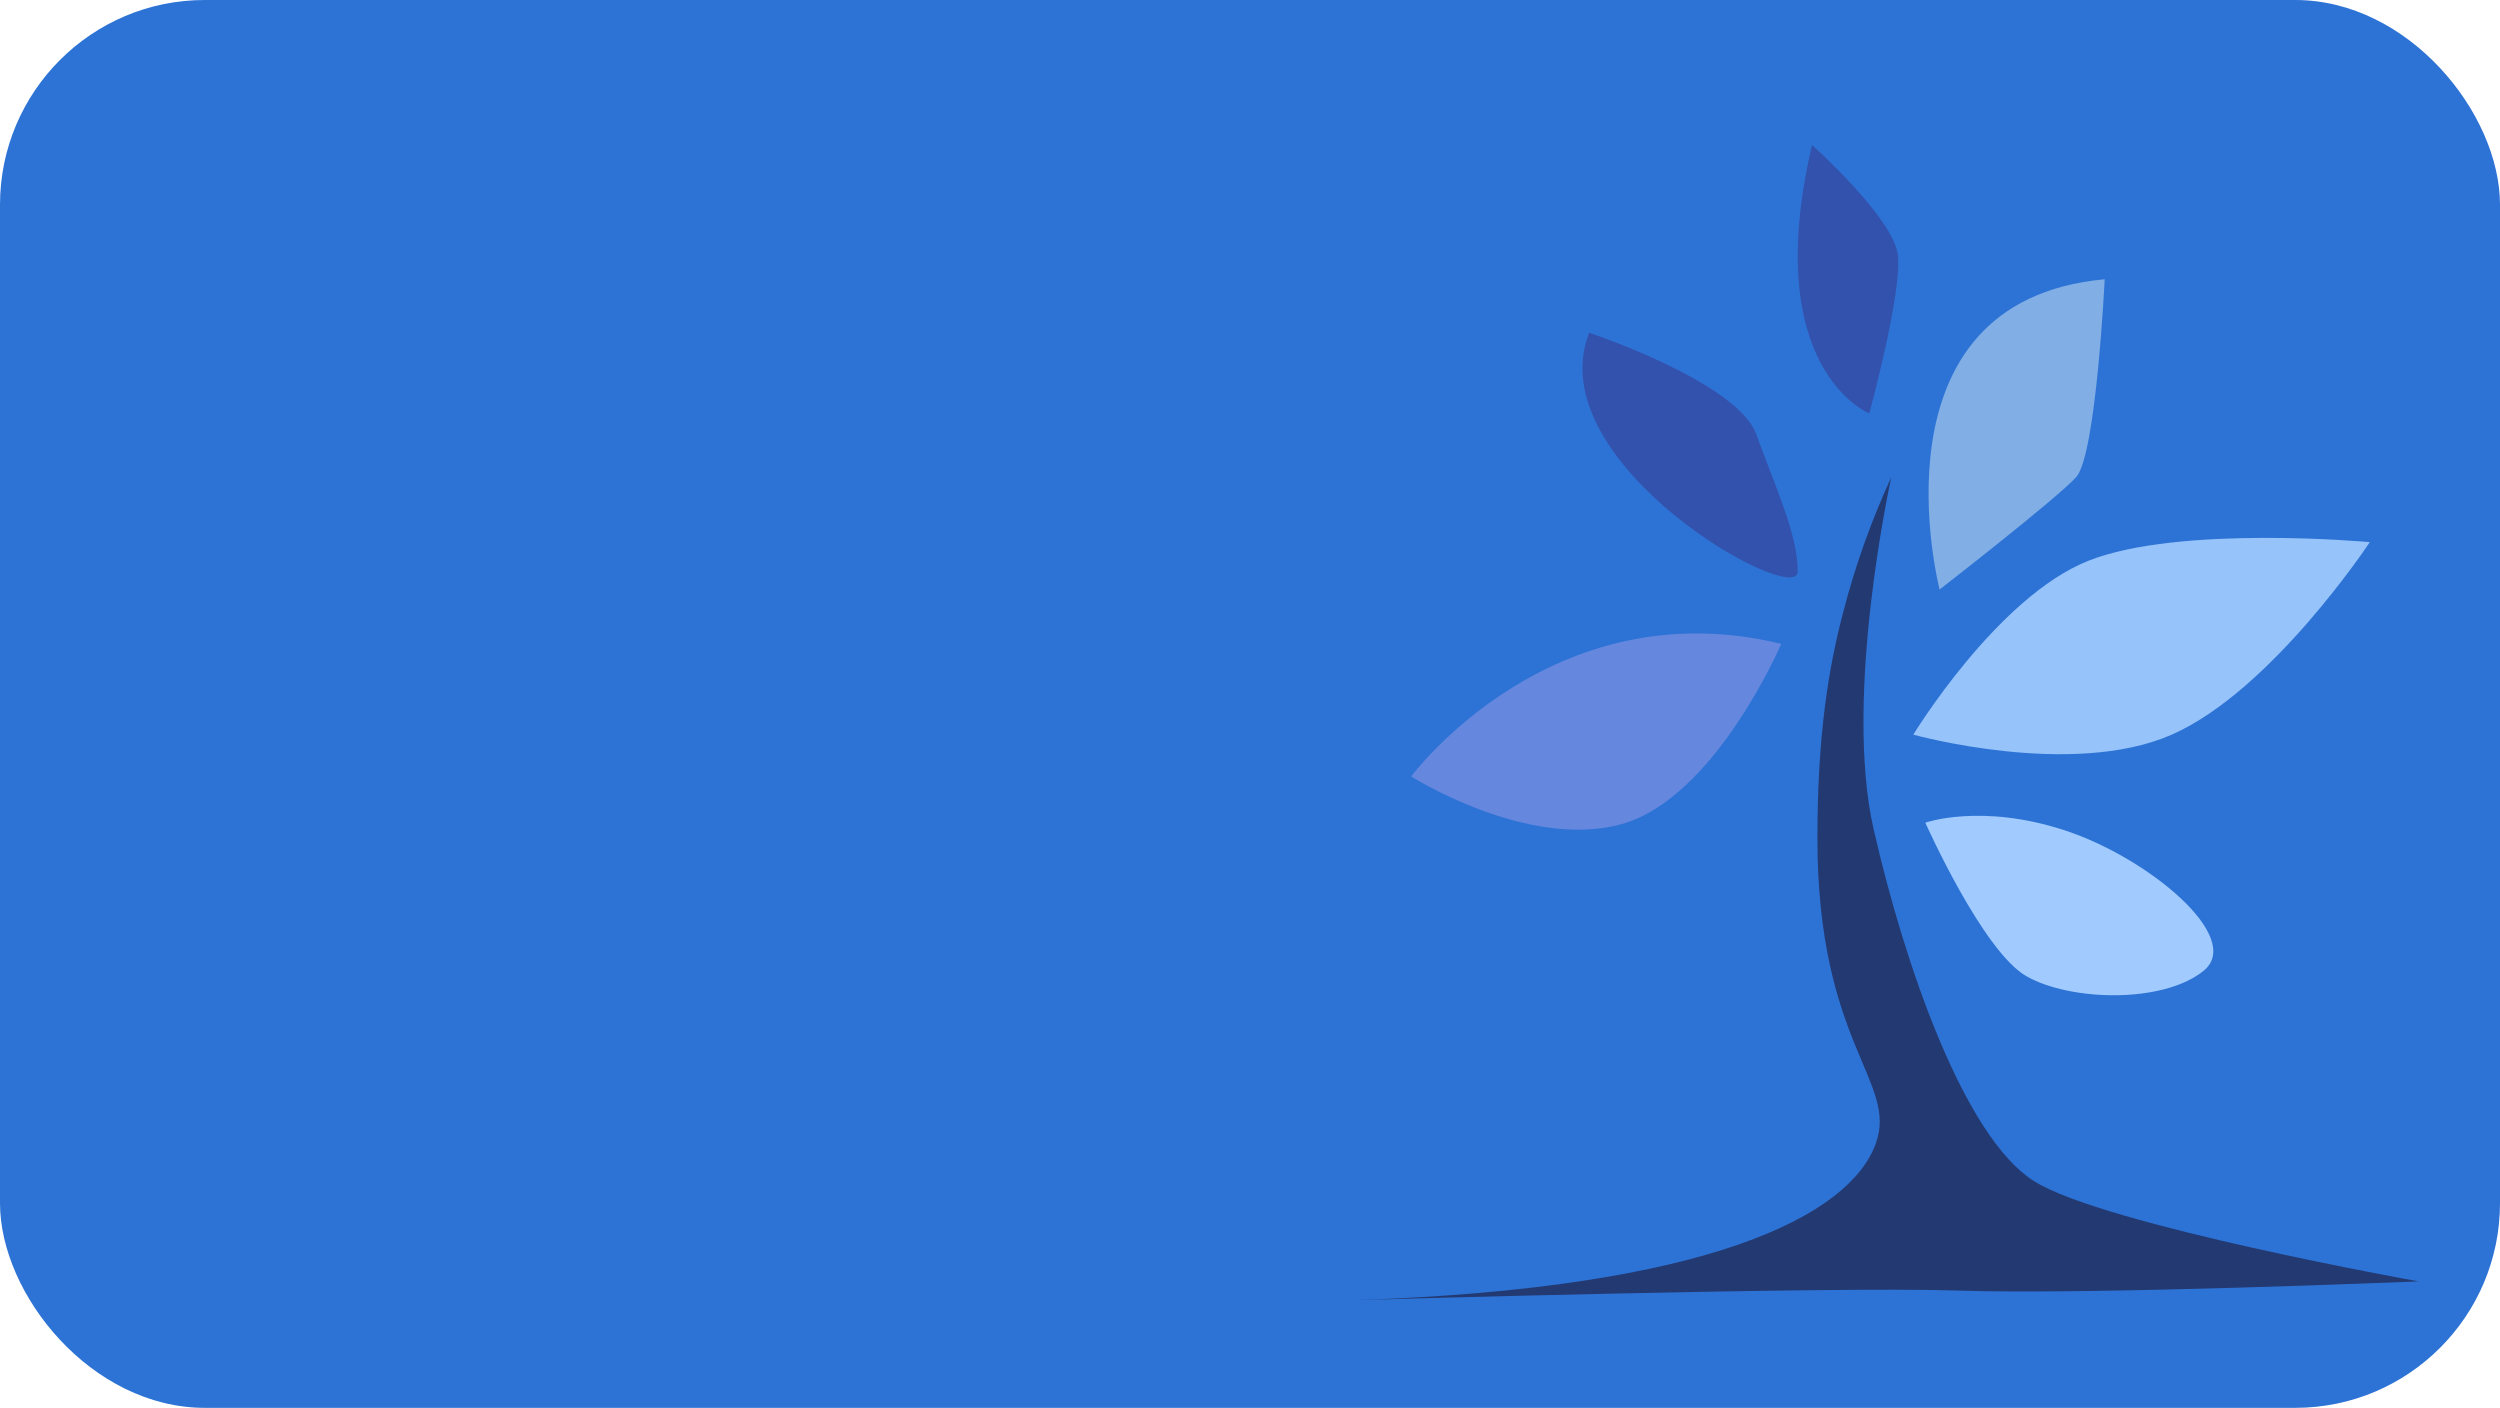 <svg width="293" height="165" viewBox="0 0 293 165" fill="none" xmlns="http://www.w3.org/2000/svg">
<rect width="293" height="165" rx="24" fill="#2D73D5"/>
<g clip-path="url(#clip0_52:58)">
<path d="M221.66 55.93C221.66 55.93 216 81.46 219.59 97.19C223.18 112.92 230.17 133.29 238.42 138.45C246.67 143.61 283.47 150.18 283.47 150.18C283.47 150.18 244.86 151.78 229.65 151.26C214.44 150.74 159 152.37 159 152.37C200.31 151 216.81 142.48 219.85 134C222.46 126.75 213 122.38 213 98.22C213 86.13 214.32 78.22 216 71.84C217.404 66.377 219.298 61.052 221.66 55.93Z" fill="#233972"/>
<path d="M212.37 17C212.37 17 221.91 25.51 222.43 29.89C222.95 34.27 219.08 48.46 219.08 48.46C219.08 48.46 206.19 43.3 212.37 17Z" fill="#3352AD"/>
<path d="M246.67 32.73C246.67 32.73 245.67 53.36 243.32 55.93C240.97 58.5 227.32 69.09 227.32 69.09C227.32 69.09 218.56 35.31 246.67 32.73Z" fill="#81AEE5"/>
<path d="M186.25 39C186.25 39 203.61 44.76 205.84 50.91C208.07 57.06 210.73 62.72 210.69 67C210.65 71.28 180.23 54.3 186.25 39Z" fill="#3352AD"/>
<path d="M208.76 75.46C208.76 75.46 201 93.58 190 96.6C179 99.62 165.39 91 165.39 91C165.39 91 181.76 68.89 208.76 75.46Z" fill="#6587DE"/>
<path d="M224.24 86.1C224.24 86.1 242.8 91.26 254.53 86.1C266.26 80.94 277.74 63.54 277.74 63.54C277.74 63.54 255.43 61.48 244.74 65.73C234.05 69.98 224.24 86.1 224.24 86.1Z" fill="#96C3FA"/>
<path d="M225.65 96.42C225.65 96.42 232.36 111.5 237.51 114.42C242.66 117.34 253.51 117.64 258.27 113.77C263.03 109.9 251.82 100.54 242 97.32C232.18 94.1 225.65 96.42 225.65 96.42Z" fill="#A1CBFF"/>
</g>
<defs>
<clipPath id="clip0_52:58">
<rect width="124.47" height="135.37" fill="white" transform="translate(159 17)"/>
</clipPath>
</defs>
</svg>
